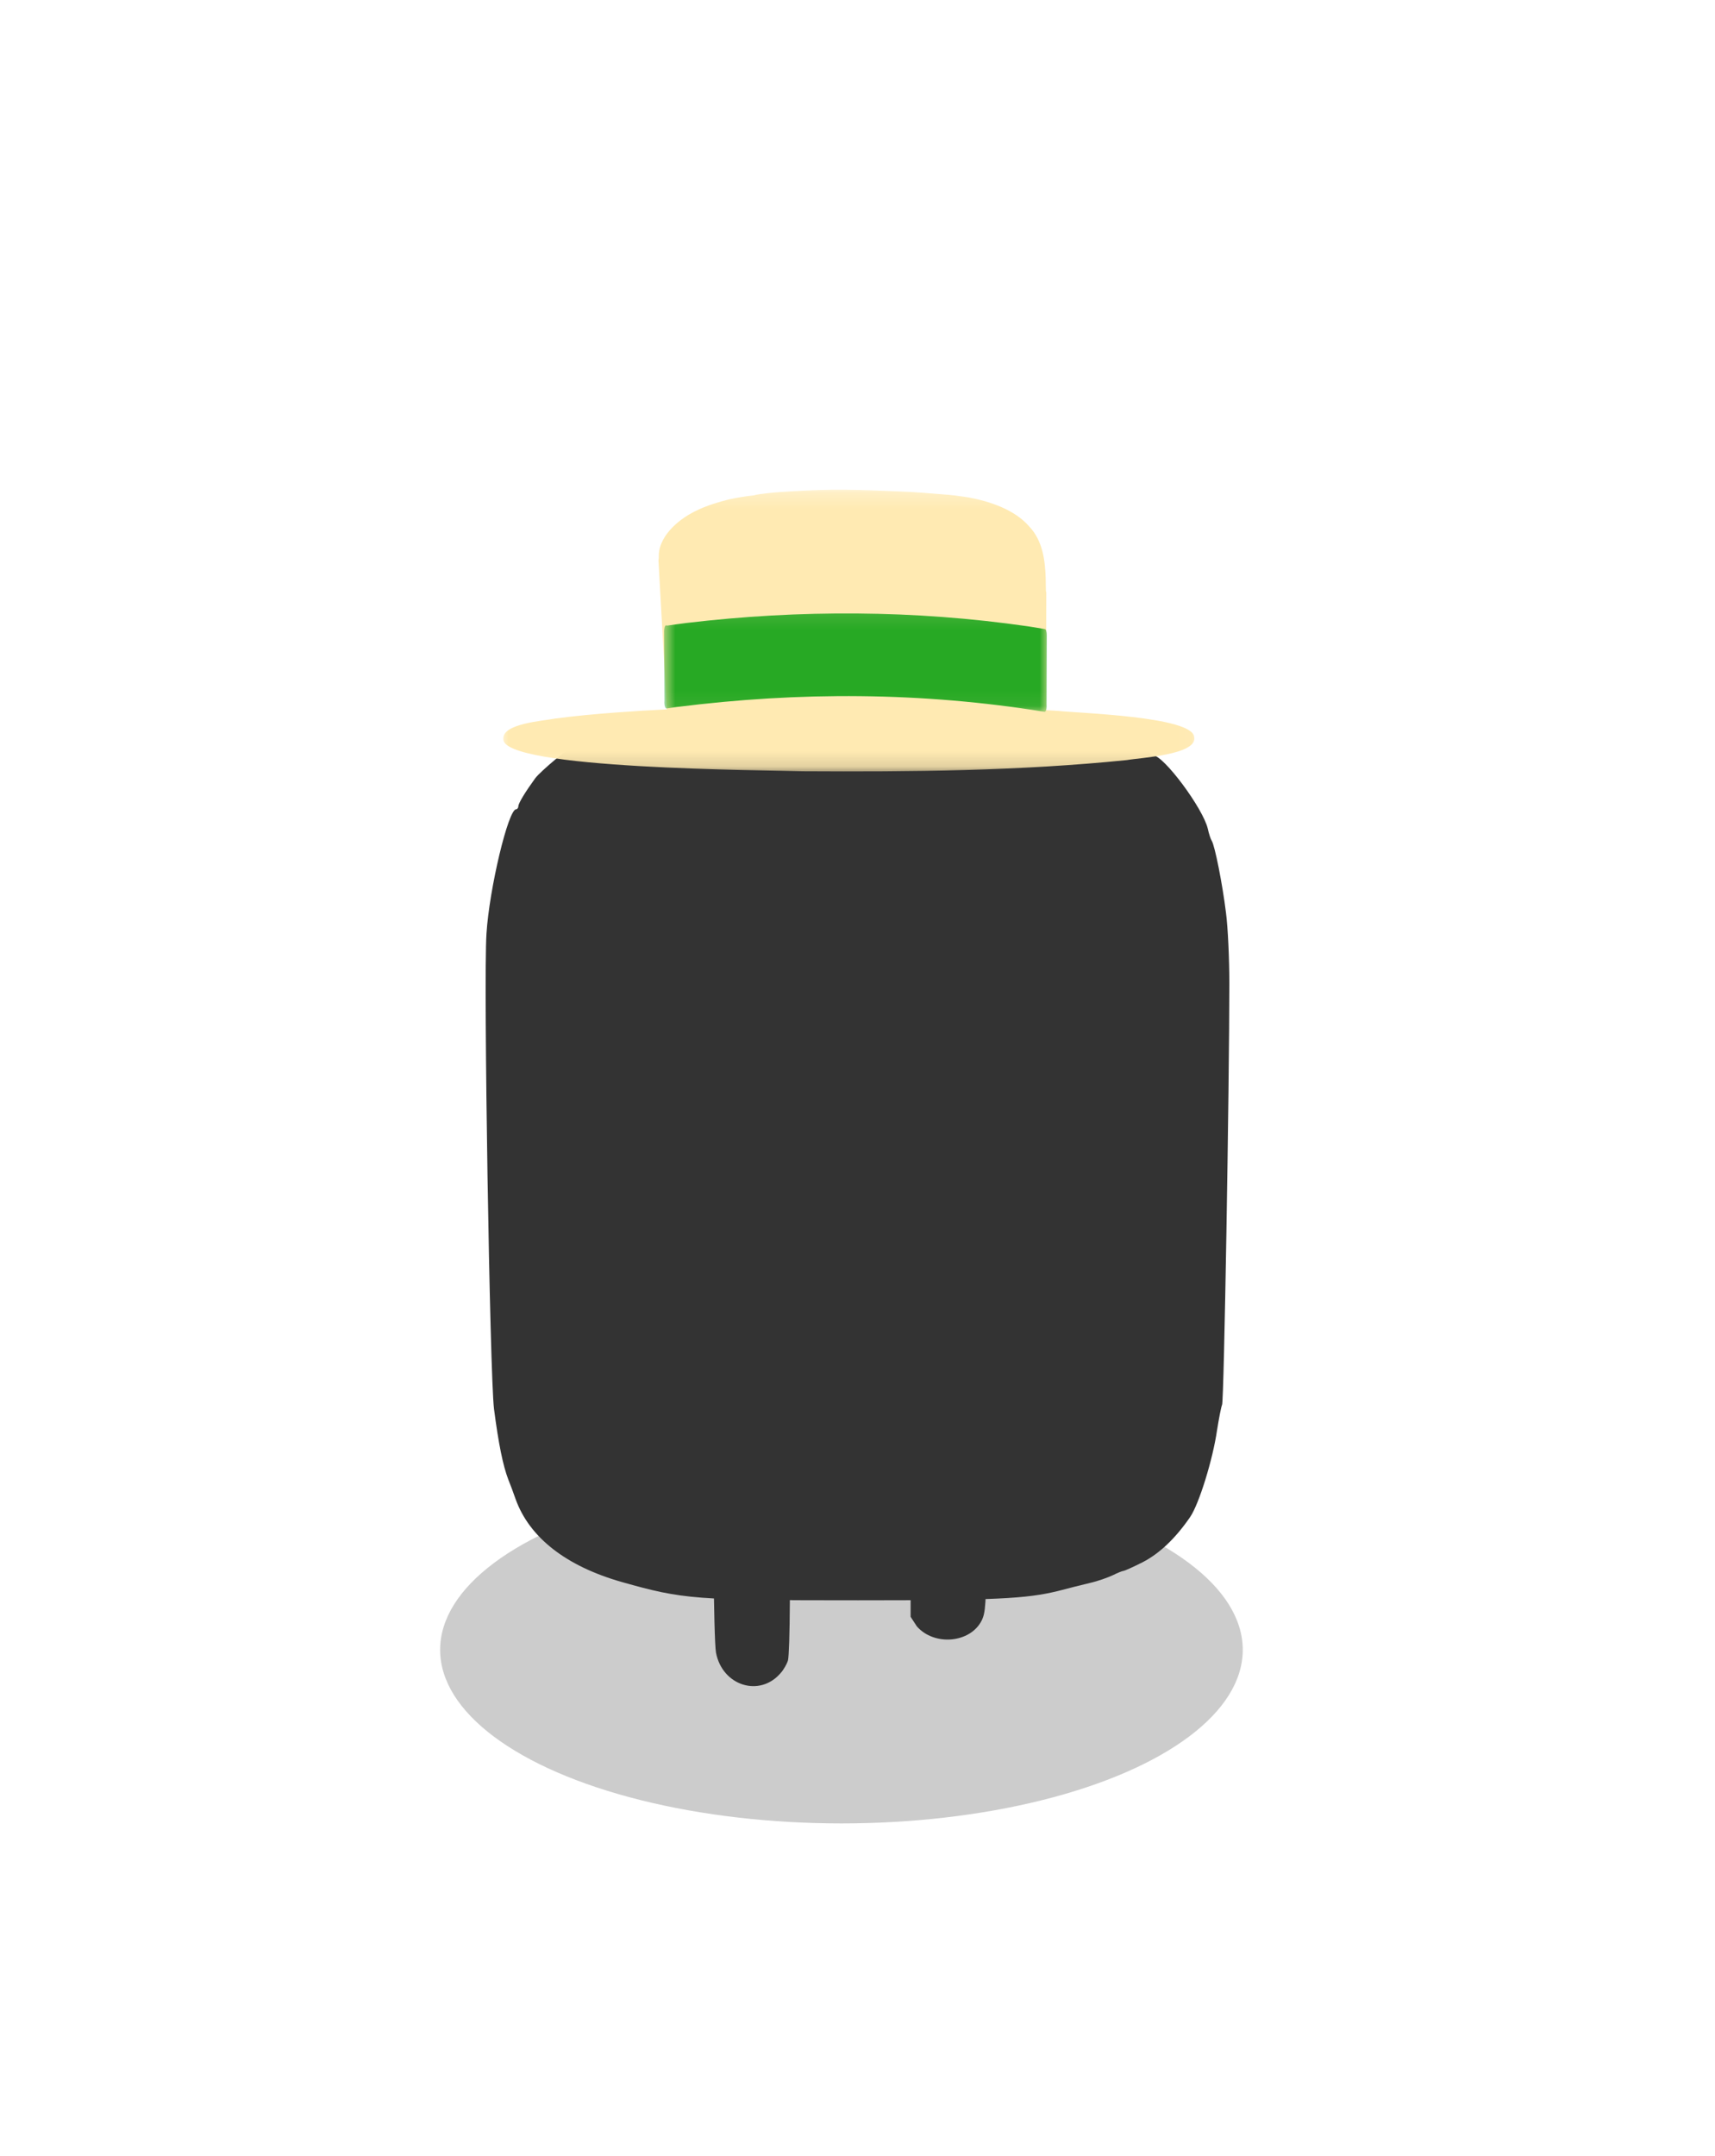 <svg width="113" height="142" viewBox="0 0 113 142" fill="none" xmlns="http://www.w3.org/2000/svg">
<g opacity="0.2" filter="url(#filter0_f_513_13060)">
<ellipse cx="55.442" cy="108.676" rx="26.442" ry="11.435" fill="black"/>
</g>
<g filter="url(#filter1_d_513_13060)">
<path d="M45.114 42.791C44.101 42.988 42.904 43.245 42.443 43.383C40.969 43.779 38.114 44.845 38.059 45.003C38.022 45.082 37.911 45.161 37.801 45.161C37.58 45.161 35.627 46.781 35.258 47.275C34.614 48.163 34.153 48.914 34.153 49.111C34.153 49.21 34.08 49.309 34.006 49.309C33.49 49.309 32.237 54.543 32.053 57.506C31.85 60.587 32.274 86.58 32.55 88.812C32.845 91.084 33.14 92.545 33.49 93.454C33.619 93.77 33.84 94.362 33.969 94.738C34.872 97.266 37.285 99.162 40.969 100.209C45.022 101.355 45.796 101.414 56.536 101.414C65.581 101.414 67.607 101.315 69.707 100.802C70.371 100.624 71.329 100.387 71.826 100.268C72.342 100.15 73.005 99.913 73.337 99.755C73.65 99.597 73.963 99.478 74.018 99.478C74.092 99.478 74.663 99.221 75.289 98.905C76.395 98.333 77.445 97.345 78.421 95.923C79.01 95.054 79.913 92.13 80.189 90.215C80.318 89.405 80.466 88.654 80.521 88.536C80.65 88.338 81 67.579 81 60.765C81 59.185 80.908 57.091 80.779 56.123C80.54 54.188 80.042 51.699 79.84 51.383C79.766 51.264 79.655 50.929 79.582 50.593C79.268 49.25 76.671 45.754 75.971 45.754C75.86 45.754 75.787 45.675 75.787 45.596C75.787 45.398 74.294 44.569 73.963 44.569C73.852 44.569 73.613 44.489 73.429 44.391C73.263 44.272 72.489 43.996 71.734 43.779C70.978 43.541 70.113 43.265 69.799 43.166C67.81 42.534 65.452 42.396 56.241 42.416C48.135 42.435 46.717 42.475 45.114 42.791Z" fill="#333333"/>
</g>
<g filter="url(#filter2_d_513_13060)">
<mask id="mask0_513_13060" style="mask-type:luminance" maskUnits="userSpaceOnUse" x="33" y="28" width="46" height="19">
<path d="M33 28.241H78.968V46.861H33V28.241Z" fill="white"/>
</mask>
<g mask="url(#mask0_513_13060)">
<path d="M68.069 35.379C68.071 35.362 68.073 35.346 68.076 35.329C68.073 35.346 68.07 35.362 68.069 35.379ZM78.684 44.53C78.955 45.725 75.087 45.915 74.252 46.067C67.17 46.788 60.036 46.847 52.923 46.806C50.676 46.724 33.014 46.691 33.16 44.667C33.16 44.667 33.161 44.667 33.161 44.667C33.103 43.654 35.812 43.486 36.569 43.334C37.915 43.153 39.268 43.032 40.621 42.931C41.725 42.849 42.83 42.781 43.936 42.727C43.891 41.9 43.842 41.073 43.796 40.246C43.737 39.207 43.679 38.167 43.621 37.127C43.564 36.097 43.506 35.067 43.448 34.038C43.428 33.67 43.408 33.302 43.387 32.934C43.384 32.885 43.391 32.837 43.405 32.791C43.403 32.704 43.403 32.617 43.408 32.53C43.441 31.842 43.827 31.232 44.296 30.75C45.289 29.733 46.676 29.231 48.028 28.897C48.58 28.772 49.14 28.689 49.702 28.625C49.759 28.601 49.819 28.59 49.88 28.58C49.96 28.567 50.039 28.555 50.119 28.545C50.26 28.526 50.402 28.508 50.544 28.491C50.821 28.459 51.099 28.433 51.379 28.412C51.945 28.372 52.513 28.337 53.081 28.312C53.661 28.286 54.242 28.266 54.823 28.26C55.415 28.255 56.007 28.262 56.599 28.274C57.168 28.286 57.736 28.309 58.305 28.331C58.861 28.353 59.418 28.37 59.973 28.402C60.531 28.435 61.087 28.481 61.644 28.526C61.895 28.546 62.147 28.564 62.398 28.586C62.398 28.586 62.398 28.586 62.398 28.586C62.464 28.583 62.533 28.594 62.599 28.604C62.727 28.616 62.855 28.63 62.982 28.645C63.015 28.649 63.052 28.651 63.085 28.659C63.095 28.662 63.106 28.665 63.116 28.668C63.358 28.697 63.6 28.727 63.841 28.77C65.23 29.027 66.867 29.579 67.812 30.677C68.691 31.6 68.863 32.882 68.9 34.103C68.903 34.377 68.914 34.651 68.915 34.924C68.931 34.97 68.939 35.018 68.939 35.069C68.939 35.077 68.939 35.085 68.939 35.093C68.939 35.093 68.939 35.093 68.939 35.093C68.939 36.083 68.936 37.072 68.934 38.062C68.933 39.125 68.931 40.187 68.929 41.25C68.928 41.76 68.928 42.269 68.927 42.779C69.182 42.793 69.438 42.81 69.694 42.826C71.081 42.978 78.519 43.195 78.684 44.53Z" fill="#FFEAB2"/>
</g>
<mask id="mask1_513_13060" style="mask-type:luminance" maskUnits="userSpaceOnUse" x="43" y="36" width="26" height="7">
<path d="M43.742 36.109H68.997V42.932H43.742V36.109Z" fill="white"/>
</mask>
<g mask="url(#mask1_513_13060)">
<path d="M68.976 37.84C68.976 38.377 68.972 38.913 68.97 39.45C68.968 40.155 68.966 40.861 68.963 41.567C68.962 41.81 68.961 42.052 68.961 42.295V42.296C68.961 42.302 68.961 42.309 68.961 42.314C68.961 42.315 68.961 42.315 68.961 42.315C68.961 42.319 68.961 42.322 68.961 42.326C68.961 42.34 68.961 42.355 68.96 42.369C68.984 42.6 68.944 42.892 68.829 42.889C60.756 41.58 52.659 41.552 44.582 42.573C44.359 42.603 44.137 42.636 43.915 42.668C43.843 42.678 43.779 42.52 43.773 42.299C43.772 42.248 43.774 42.197 43.779 42.15C43.777 41.807 43.776 41.464 43.774 41.121C43.77 40.38 43.766 39.64 43.763 38.899C43.761 38.48 43.76 38.062 43.757 37.642C43.757 37.636 43.756 37.631 43.756 37.626C43.756 37.62 43.756 37.614 43.756 37.608C43.755 37.39 43.808 37.201 43.882 37.19C43.9 37.186 43.917 37.195 43.933 37.213C44.367 37.156 44.802 37.085 45.236 37.035C52.726 36.149 60.229 36.178 67.716 37.254C68.086 37.313 68.456 37.369 68.826 37.436C68.83 37.436 68.834 37.438 68.838 37.44C68.84 37.44 68.842 37.44 68.844 37.44C68.916 37.441 68.976 37.623 68.976 37.84Z" fill="#27A924"/>
</g>
</g>
<path d="M48.722 95.159C48.495 95.235 48.093 95.486 47.829 95.7C46.986 96.404 46.973 96.581 47.011 102.719C47.036 105.863 47.099 108.429 47.175 108.857C47.59 111.046 50.055 111.826 51.439 110.203C51.653 109.964 51.854 109.587 51.917 109.385C52.055 108.832 52.093 103.046 51.98 99.687C51.892 96.87 51.879 96.782 51.565 96.279C51.2 95.7 50.747 95.348 50.105 95.134C49.577 94.945 49.275 94.958 48.722 95.159Z" fill="#333333"/>
<path d="M61.796 96.118C61.276 96.287 60.644 96.71 60.421 97.039C60.124 97.48 60 99.11 60 103V106.5L60.409 107.13C61.561 108.446 63.939 108.23 64.682 106.745C64.942 106.21 64.979 105.665 64.991 101.605C65.016 97.574 65.004 97.537 64.731 97.095C64.186 96.221 62.836 95.77 61.796 96.118Z" fill="#333333"/>
<defs>
<filter id="filter0_f_513_13060" x="8" y="76.242" width="94.885" height="64.87" filterUnits="userSpaceOnUse" color-interpolation-filters="sRGB">
<feFlood flood-opacity="0" result="BackgroundImageFix"/>
<feBlend mode="normal" in="SourceGraphic" in2="BackgroundImageFix" result="shape"/>
<feGaussianBlur stdDeviation="10.5" result="effect1_foregroundBlur_513_13060"/>
</filter>
<filter id="filter1_d_513_13060" x="0" y="14.414" width="113" height="123" filterUnits="userSpaceOnUse" color-interpolation-filters="sRGB">
<feFlood flood-opacity="0" result="BackgroundImageFix"/>
<feColorMatrix in="SourceAlpha" type="matrix" values="0 0 0 0 0 0 0 0 0 0 0 0 0 0 0 0 0 0 127 0" result="hardAlpha"/>
<feOffset dy="4"/>
<feGaussianBlur stdDeviation="16"/>
<feComposite in2="hardAlpha" operator="out"/>
<feColorMatrix type="matrix" values="0 0 0 0 0 0 0 0 0 0 0 0 0 0 0 0 0 0 0.15 0"/>
<feBlend mode="normal" in2="BackgroundImageFix" result="effect1_dropShadow_513_13060"/>
<feBlend mode="normal" in="SourceGraphic" in2="effect1_dropShadow_513_13060" result="shape"/>
</filter>
<filter id="filter2_d_513_13060" x="1.159" y="0.259" width="109.539" height="82.558" filterUnits="userSpaceOnUse" color-interpolation-filters="sRGB">
<feFlood flood-opacity="0" result="BackgroundImageFix"/>
<feColorMatrix in="SourceAlpha" type="matrix" values="0 0 0 0 0 0 0 0 0 0 0 0 0 0 0 0 0 0 127 0" result="hardAlpha"/>
<feOffset dy="4"/>
<feGaussianBlur stdDeviation="16"/>
<feComposite in2="hardAlpha" operator="out"/>
<feColorMatrix type="matrix" values="0 0 0 0 0 0 0 0 0 0 0 0 0 0 0 0 0 0 0.15 0"/>
<feBlend mode="normal" in2="BackgroundImageFix" result="effect1_dropShadow_513_13060"/>
<feBlend mode="normal" in="SourceGraphic" in2="effect1_dropShadow_513_13060" result="shape"/>
</filter>
</defs>
</svg>
